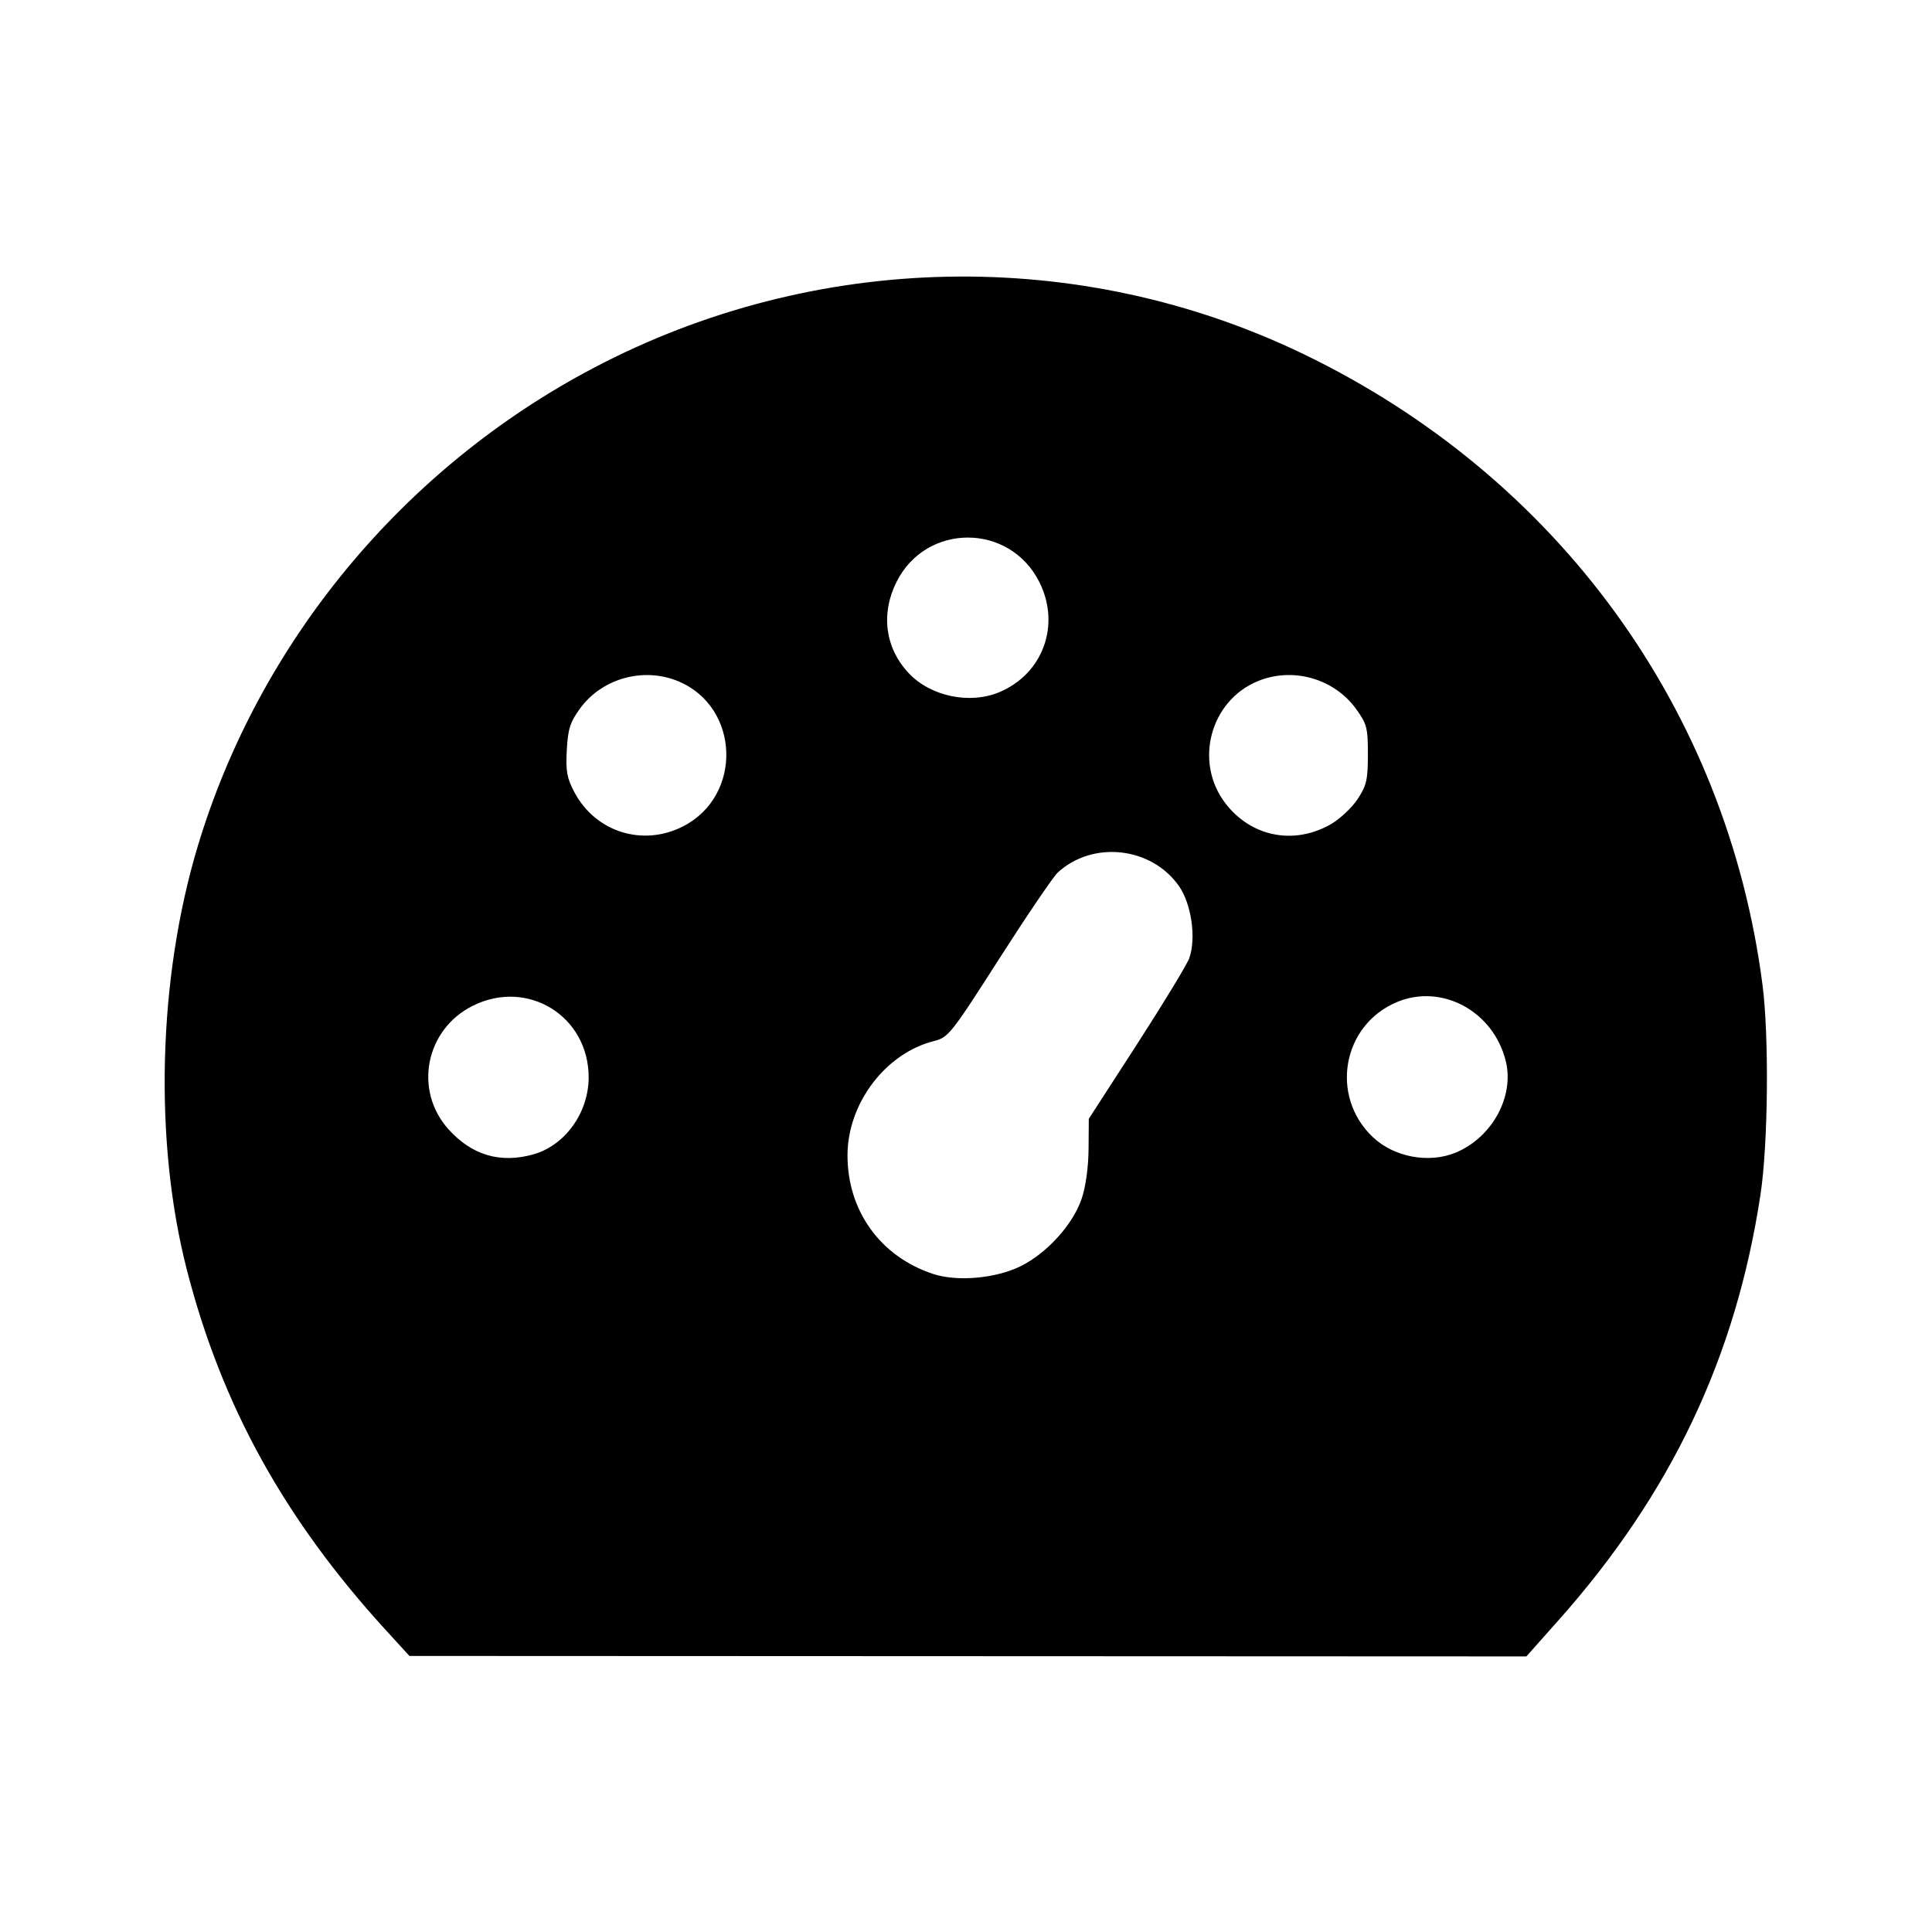 <?xml version="1.0" encoding="UTF-8"?>
<svg version="1.1" viewBox="0 0 682.67 682.67" xmlns="http://www.w3.org/2000/svg">
<path d="m136.53 576.23c-35.984-39.364-58.162-79.486-70.51-127.56-11.69-45.512-10.214-102.87 3.851-149.64 21.672-72.065 72.488-133.51 139.74-168.95 78.433-41.339 171.85-43.172 251.06-4.927 89.762 43.34 149.52 125.49 162.11 222.85 2.348 18.156 1.988 56.233-0.698 74-8.706 57.576-31.608 105.82-71.544 150.7l-11.201 12.59-394.67-0.167-8.132-8.896zm224.02-128.78c9.309-4.554 18.524-14.702 21.633-23.821 1.449-4.25 2.406-11.113 2.459-17.627l0.086-10.667 17.062-26.404c9.384-14.522 17.69-28.204 18.457-30.404 2.48-7.114 0.737-19.176-3.68-25.46-9.718-13.827-30.356-16.14-42.779-4.793-1.582 1.445-10.882 15.14-20.667 30.434-17.085 26.705-18.001 27.86-23.134 29.155-17.026 4.295-30.403 21.888-30.522 40.139-0.128 19.728 11.596 36.043 30.299 42.161 8.496 2.779 21.99 1.59 30.786-2.713zm-172.18-39.528c11.264-3.128 19.63-14.743 19.63-27.253 0-21.632-21.543-34.946-40.921-25.289-16.777 8.361-21 29.901-8.566 43.693 8.22 9.118 18.219 12.081 29.857 8.85zm326.01-0.652c12.884-5.367 20.784-19.846 17.672-32.386-4.364-17.581-22.562-27.438-38.424-20.812-19.32 8.07-23.831 33.201-8.563 47.701 7.487 7.111 19.868 9.432 29.315 5.496zm-273.05-115.26c21.175-10.803 20.175-42.16-1.635-51.273-12.314-5.145-27.009-1.055-34.788 9.683-3.47 4.79-4.237 7.218-4.634 14.664-0.396 7.445 0.056 9.917 2.73 14.923 7.494 14.029 24.138 19.242 38.327 12.003zm229.04-0.848c3.133-1.816 7.333-5.776 9.333-8.798 3.172-4.793 3.637-6.812 3.637-15.795 0-9.436-0.352-10.785-4.198-16.095-7.817-10.792-22.487-14.893-34.827-9.737-16.706 6.98-22.416 28.443-11.43 42.964 9.091 12.016 24.379 15.059 37.485 7.461zm-117.32-46.559c15.462-6.459 21.789-23.713 14.246-38.85-10.483-21.037-40.072-21.084-50.538-0.081-5.609 11.256-3.991 23.307 4.319 32.17 7.69 8.201 21.523 11.126 31.972 6.761z"/>
</svg>
